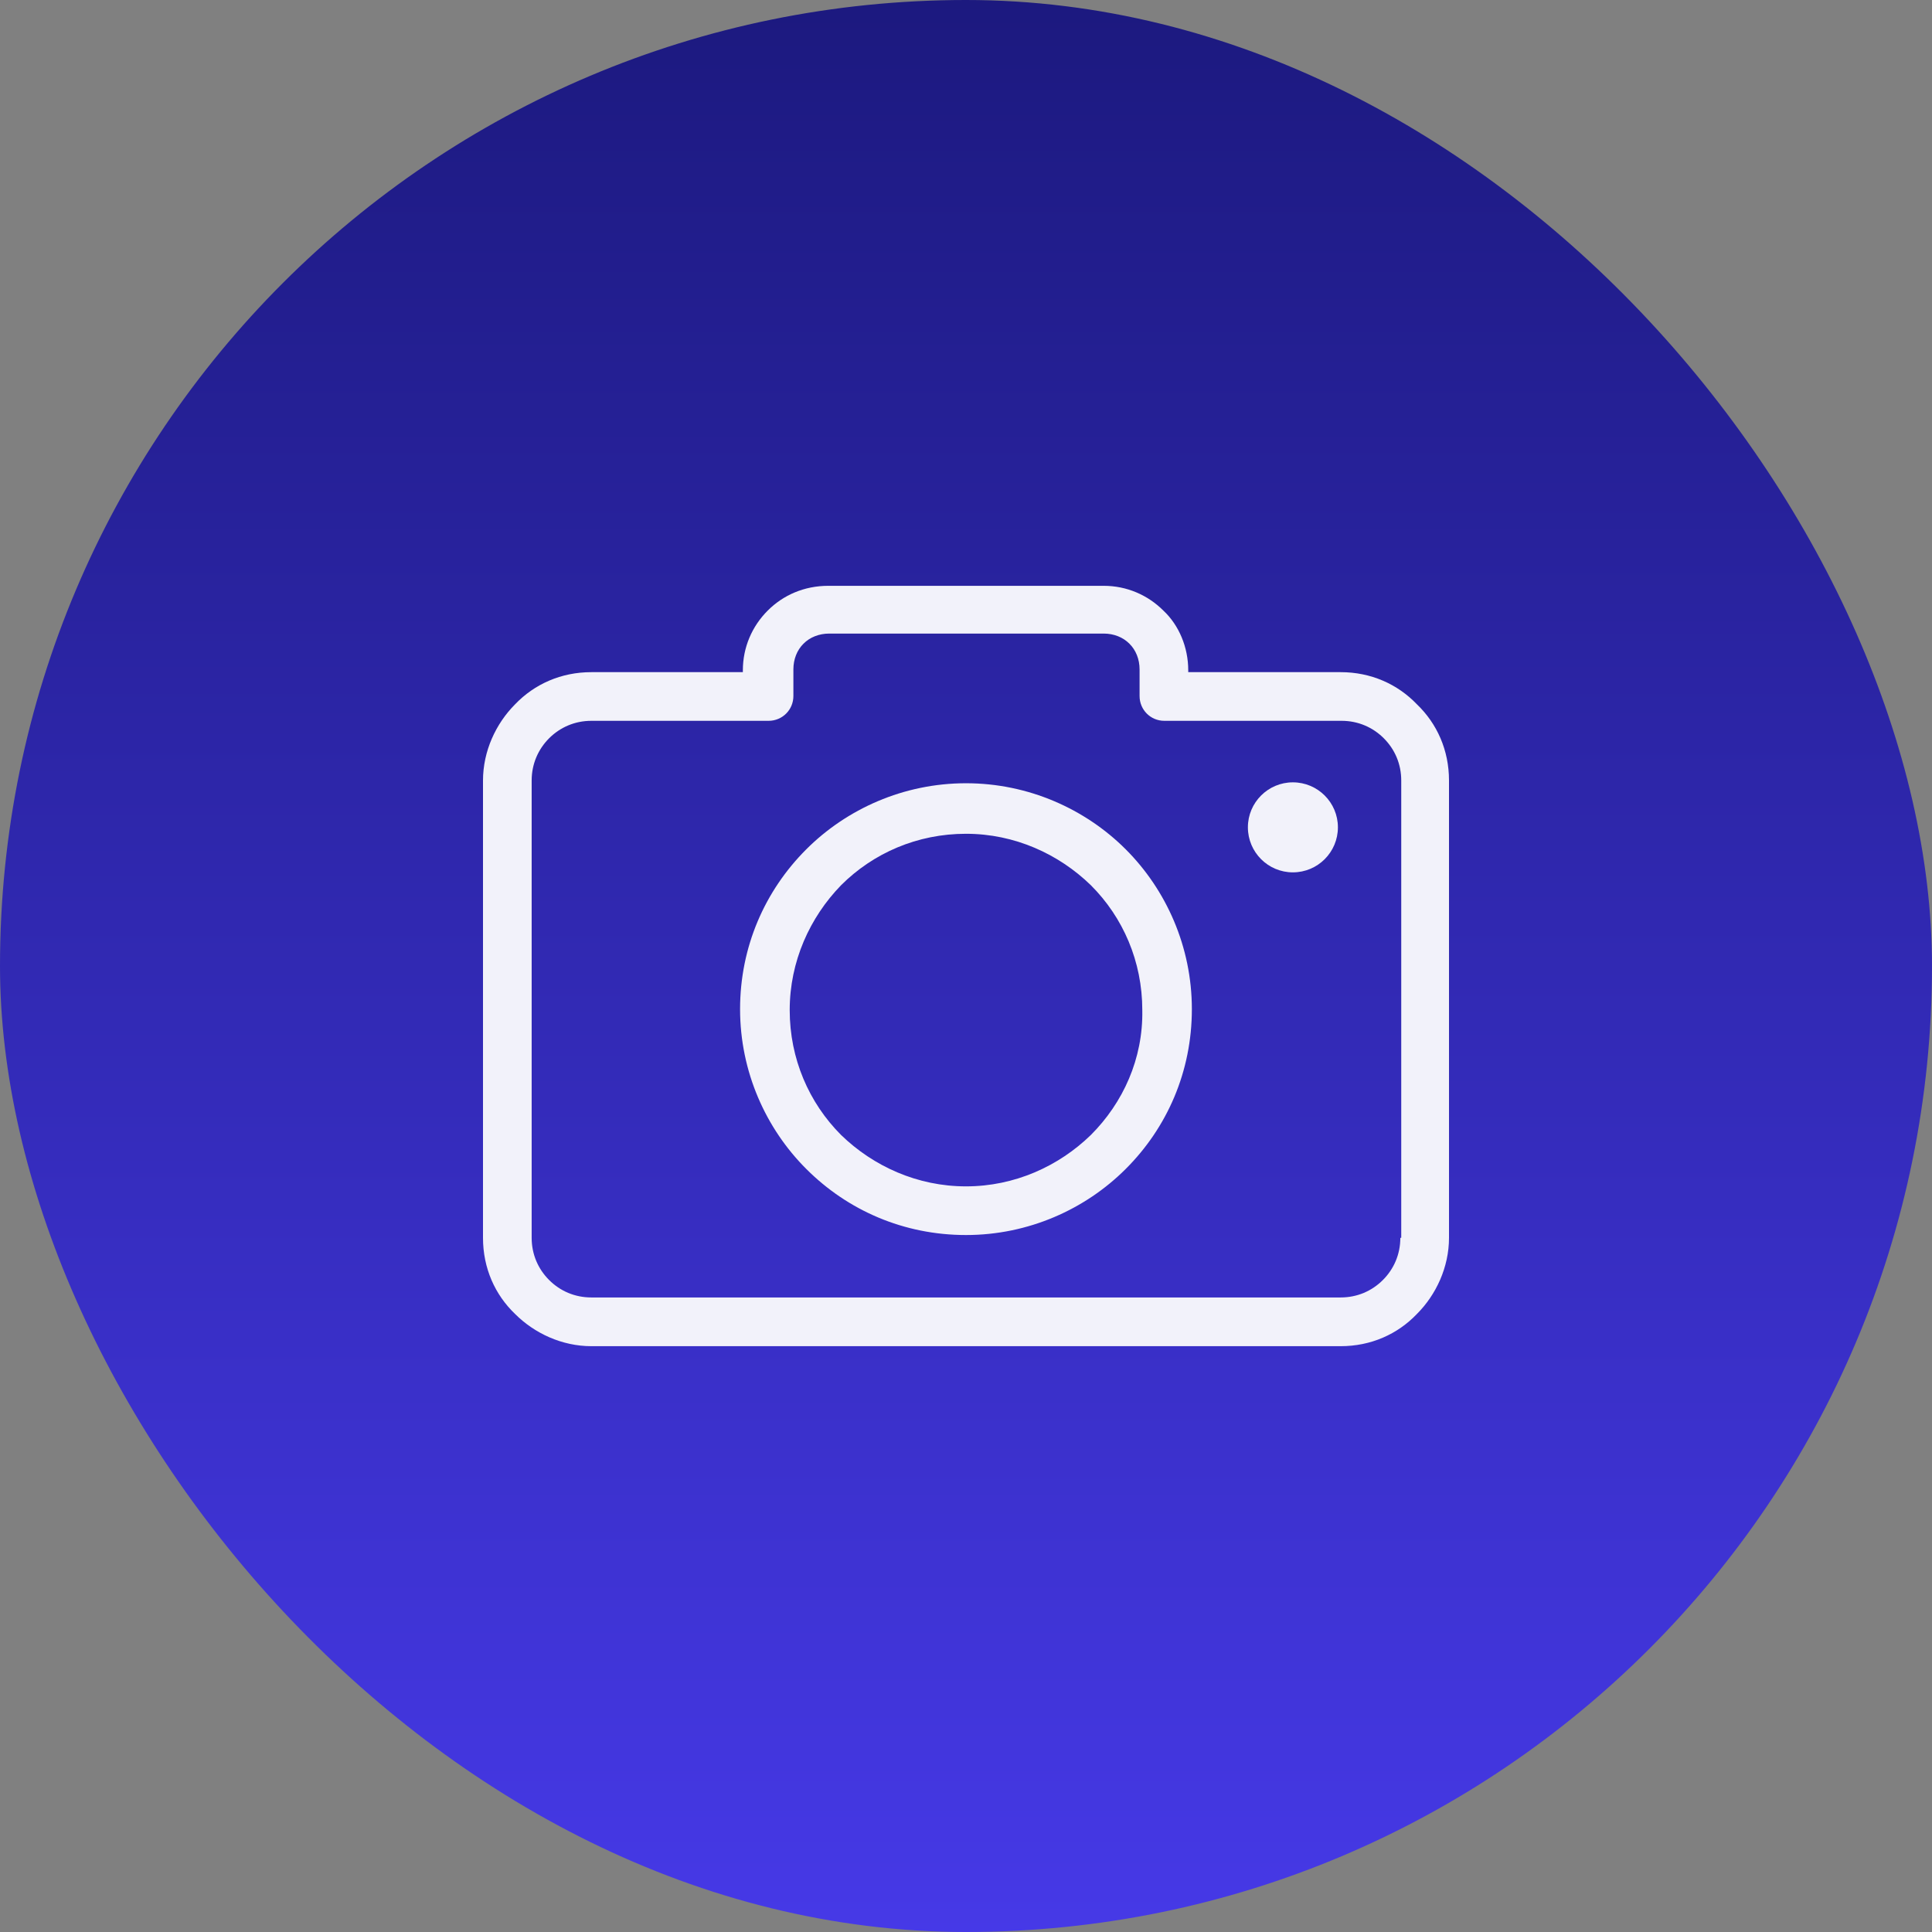 <svg width="32" height="32" viewBox="0 0 32 32" fill="none" xmlns="http://www.w3.org/2000/svg">
    <rect x="0" y="0" width="32" height="32" fill="#808080" stroke="none"/>
    <rect width="32" height="32" rx="16" fill="url(#paint0_linear_743_1815)" />
    <path
        d="M23.468 11.665C23.148 11.331 22.707 11.133 22.205 11.133H19.681V11.103C19.681 10.722 19.529 10.357 19.27 10.114C19.011 9.855 18.662 9.703 18.281 9.703H13.719C13.323 9.703 12.973 9.855 12.715 10.114C12.456 10.373 12.304 10.722 12.304 11.103V11.133H9.795C9.293 11.133 8.852 11.331 8.532 11.665C8.213 11.985 8 12.441 8 12.928V20.502C8 21.004 8.198 21.445 8.532 21.764C8.852 22.084 9.308 22.297 9.795 22.297H22.205C22.707 22.297 23.148 22.099 23.468 21.764C23.787 21.445 24 20.988 24 20.502V12.928C24 12.426 23.802 11.985 23.468 11.665ZM23.209 20.502H23.194C23.194 20.776 23.087 21.019 22.905 21.201C22.722 21.384 22.479 21.49 22.205 21.49H9.795C9.521 21.49 9.278 21.384 9.095 21.201C8.913 21.019 8.806 20.776 8.806 20.502V12.928C8.806 12.654 8.913 12.411 9.095 12.228C9.278 12.046 9.521 11.939 9.795 11.939H12.73C12.958 11.939 13.141 11.757 13.141 11.528V11.087C13.141 10.92 13.201 10.768 13.308 10.662C13.414 10.555 13.566 10.494 13.734 10.494H18.281C18.449 10.494 18.601 10.555 18.707 10.662C18.814 10.768 18.875 10.92 18.875 11.087V11.528C18.875 11.757 19.057 11.939 19.285 11.939H22.221C22.494 11.939 22.738 12.046 22.92 12.228C23.103 12.411 23.209 12.654 23.209 12.928V20.502Z"
        fill="#F2F2FA" />
    <path
        d="M16 12.973C14.966 12.973 14.023 13.399 13.354 14.068C12.669 14.753 12.258 15.681 12.258 16.715C12.258 17.749 12.684 18.692 13.354 19.361C14.038 20.046 14.966 20.456 16 20.456C17.034 20.456 17.977 20.03 18.646 19.361C19.331 18.677 19.741 17.749 19.741 16.715C19.741 15.681 19.316 14.738 18.646 14.068C17.977 13.399 17.034 12.973 16 12.973ZM18.068 18.799C17.536 19.316 16.806 19.65 16 19.65C15.194 19.65 14.464 19.316 13.931 18.799C13.399 18.266 13.08 17.536 13.08 16.73C13.08 15.924 13.414 15.194 13.931 14.662C14.464 14.129 15.194 13.81 16 13.81C16.806 13.81 17.536 14.145 18.068 14.662C18.601 15.194 18.92 15.924 18.92 16.73C18.935 17.536 18.601 18.266 18.068 18.799Z"
        fill="#F2F2FA" />
    <path
        d="M21.414 14.449C21.826 14.449 22.16 14.115 22.16 13.703C22.16 13.292 21.826 12.958 21.414 12.958C21.003 12.958 20.669 13.292 20.669 13.703C20.669 14.115 21.003 14.449 21.414 14.449Z"
        fill="#F2F2FA" />
    <defs>
        <linearGradient id="paint0_linear_743_1815" x1="16" y1="0" x2="16" y2="32"
            gradientUnits="userSpaceOnUse">
            <stop stop-color="#1C197F" />
            <stop offset="1" stop-color="#4639E7" />
        </linearGradient>
    </defs>
</svg>